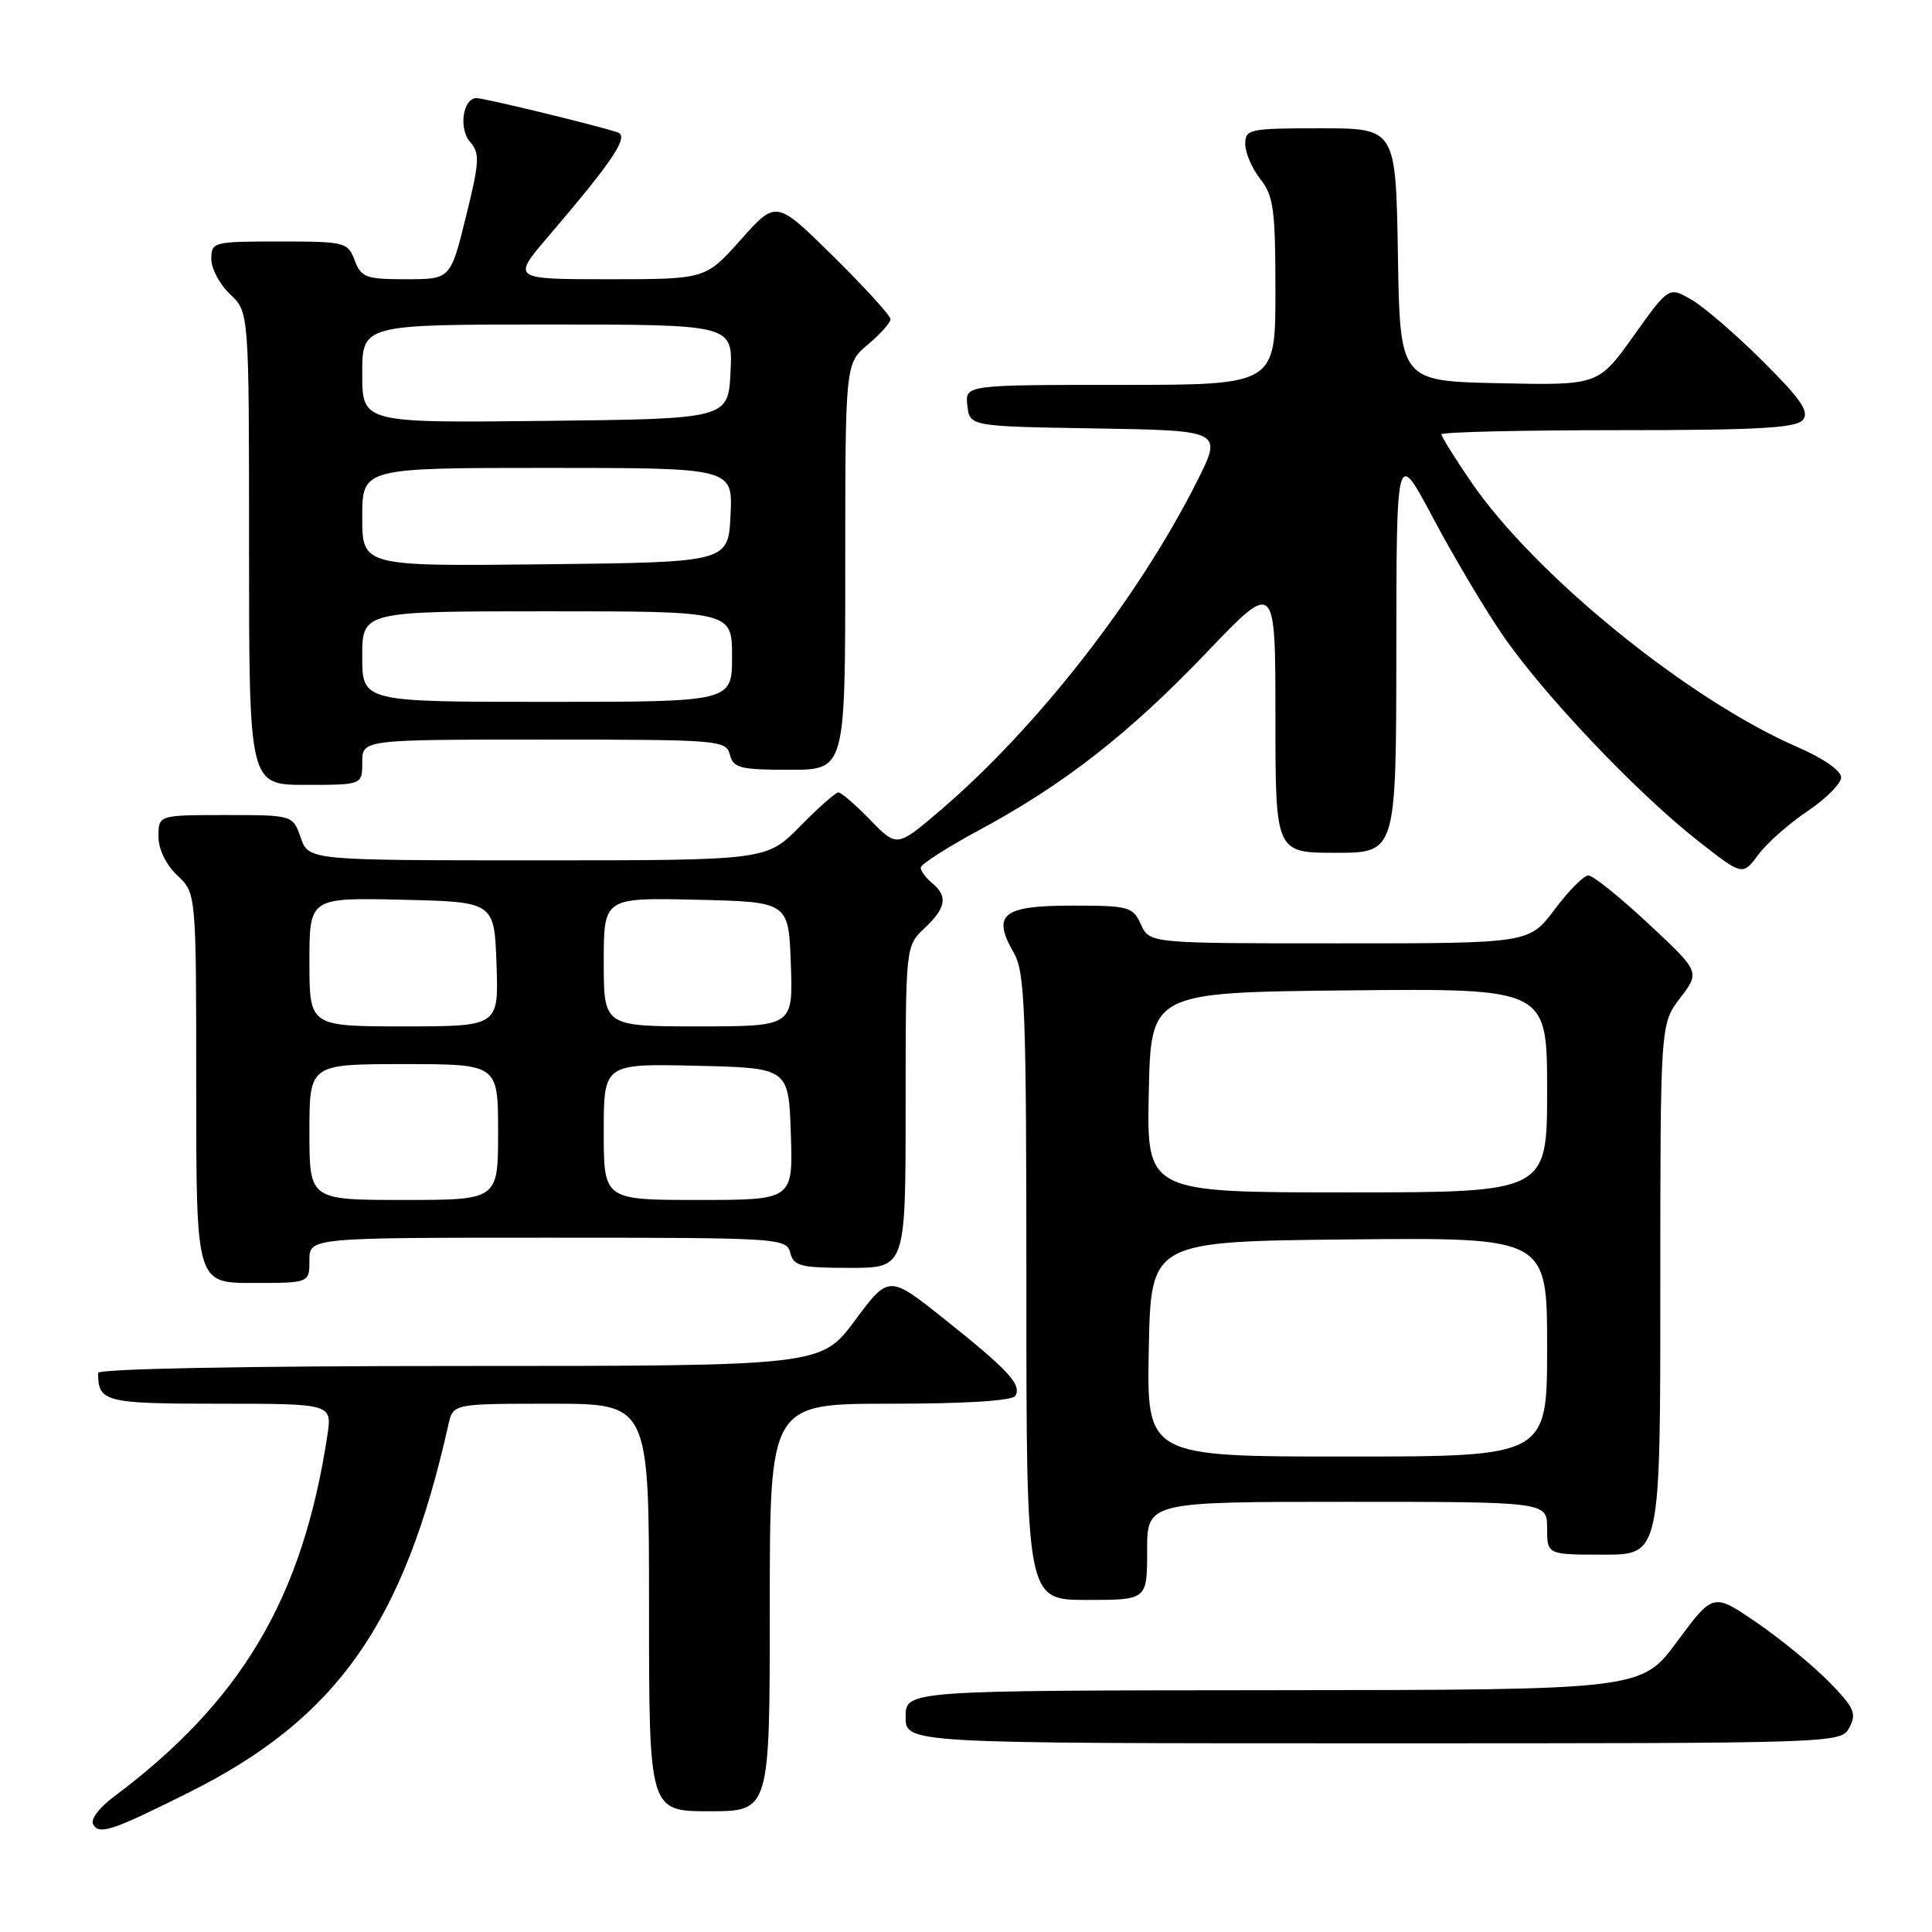 <?xml version="1.0" encoding="UTF-8" standalone="no"?>
<!DOCTYPE svg PUBLIC "-//W3C//DTD SVG 1.1//EN" "http://www.w3.org/Graphics/SVG/1.1/DTD/svg11.dtd" >
<svg xmlns="http://www.w3.org/2000/svg" xmlns:xlink="http://www.w3.org/1999/xlink" version="1.1" viewBox="0 0 256 256">
 <g >
 <path fill="currentColor"
d=" M 25.15 237.45 C 44.66 227.68 53.54 215.06 59.42 188.75 C 60.04 186.00 60.04 186.00 73.02 186.00 C 86.00 186.00 86.00 186.00 86.00 213.00 C 86.00 240.00 86.00 240.00 94.00 240.00 C 102.00 240.00 102.00 240.00 102.00 213.00 C 102.00 186.00 102.00 186.00 117.94 186.00 C 127.94 186.00 134.12 185.61 134.53 184.96 C 135.43 183.50 133.62 181.54 125.14 174.79 C 117.78 168.93 117.78 168.93 113.29 174.96 C 108.80 181.00 108.80 181.00 60.90 181.00 C 32.48 181.00 13.00 181.37 13.00 181.92 C 13.00 185.78 13.85 186.00 29.12 186.00 C 44.02 186.00 44.02 186.00 43.37 190.25 C 40.09 211.76 32.03 225.39 15.08 238.08 C 13.07 239.58 11.95 241.11 12.36 241.78 C 13.21 243.15 14.93 242.56 25.15 237.45 Z  M 245.06 228.89 C 246.04 227.06 245.69 226.26 242.39 222.89 C 240.30 220.75 235.99 217.21 232.80 215.02 C 227.01 211.05 227.01 211.05 222.25 217.48 C 217.50 223.92 217.50 223.92 168.75 223.96 C 120.00 224.00 120.00 224.00 120.00 227.50 C 120.00 231.00 120.00 231.00 181.96 231.00 C 243.93 231.00 243.93 231.00 245.06 228.89 Z  M 152.00 205.50 C 152.00 199.00 152.00 199.00 178.50 199.00 C 205.00 199.00 205.00 199.00 205.00 202.50 C 205.00 206.00 205.00 206.00 212.50 206.00 C 220.00 206.00 220.00 206.00 220.00 170.84 C 220.00 135.69 220.00 135.69 222.63 132.24 C 225.27 128.78 225.27 128.78 218.42 122.39 C 214.66 118.88 211.08 116.00 210.47 116.00 C 209.87 116.00 207.85 118.03 206.00 120.50 C 202.63 125.00 202.63 125.00 177.47 125.00 C 152.32 125.00 152.32 125.00 151.18 122.50 C 150.10 120.13 149.61 120.00 141.99 120.00 C 132.83 120.00 131.41 121.16 134.33 126.25 C 135.82 128.84 136.00 133.70 136.00 170.58 C 136.00 212.00 136.00 212.00 144.00 212.00 C 152.00 212.00 152.00 212.00 152.00 205.50 Z  M 41.00 167.00 C 41.00 164.00 41.00 164.00 72.59 164.00 C 103.35 164.00 104.20 164.05 104.71 166.00 C 105.17 167.77 106.07 168.00 112.62 168.00 C 120.00 168.00 120.00 168.00 120.00 146.67 C 120.00 125.35 120.00 125.35 122.50 123.00 C 125.37 120.30 125.63 118.76 123.50 117.00 C 122.67 116.32 122.00 115.40 122.00 114.96 C 122.00 114.53 125.49 112.29 129.75 109.99 C 141.02 103.92 149.61 97.21 159.90 86.44 C 169.00 76.92 169.00 76.92 169.00 94.96 C 169.00 113.00 169.00 113.00 177.00 113.00 C 185.00 113.00 185.00 113.00 185.02 86.25 C 185.04 59.50 185.04 59.50 189.83 68.53 C 192.47 73.50 196.59 80.46 199.00 83.99 C 204.27 91.76 216.77 104.95 224.93 111.37 C 230.90 116.05 230.90 116.05 232.96 113.28 C 234.09 111.75 237.02 109.15 239.48 107.50 C 241.94 105.85 243.96 103.83 243.96 103.00 C 243.96 102.13 241.57 100.46 238.24 99.02 C 223.72 92.73 203.34 76.17 194.89 63.80 C 192.75 60.67 191.00 57.86 191.00 57.55 C 191.00 57.25 201.52 57.00 214.38 57.00 C 232.89 57.00 237.99 56.72 238.89 55.64 C 239.78 54.56 238.66 52.93 233.61 47.89 C 230.08 44.37 225.83 40.70 224.16 39.73 C 221.13 37.96 221.13 37.96 216.46 44.51 C 211.78 51.06 211.78 51.06 198.64 50.78 C 185.50 50.50 185.50 50.50 185.23 33.75 C 184.95 17.00 184.95 17.00 174.98 17.00 C 165.52 17.00 165.00 17.11 165.00 19.09 C 165.00 20.24 165.90 22.33 167.00 23.73 C 168.76 25.96 169.00 27.78 169.00 38.63 C 169.00 51.00 169.00 51.00 148.43 51.00 C 127.87 51.00 127.87 51.00 128.18 53.75 C 128.50 56.50 128.50 56.50 145.25 56.77 C 162.00 57.05 162.00 57.05 158.58 63.84 C 150.82 79.25 137.40 96.44 124.56 107.41 C 118.85 112.28 118.85 112.28 115.31 108.64 C 113.36 106.64 111.47 105.00 111.09 105.00 C 110.72 105.00 108.43 107.03 106.00 109.50 C 101.58 114.00 101.58 114.00 71.24 114.00 C 40.90 114.00 40.90 114.00 39.85 111.00 C 38.80 108.00 38.80 108.00 29.90 108.00 C 21.00 108.00 21.00 108.00 21.00 110.83 C 21.00 112.55 21.98 114.57 23.50 116.00 C 26.00 118.35 26.00 118.35 26.00 144.17 C 26.00 170.00 26.00 170.00 33.50 170.00 C 41.00 170.00 41.00 170.00 41.00 167.00 Z  M 48.00 101.00 C 48.00 98.00 48.00 98.00 72.09 98.00 C 95.35 98.00 96.21 98.07 96.71 100.00 C 97.17 101.77 98.07 102.00 104.62 102.00 C 112.00 102.00 112.00 102.00 112.00 75.09 C 112.00 48.18 112.00 48.18 115.00 45.65 C 116.65 44.27 118.00 42.75 118.00 42.29 C 118.00 41.83 114.59 38.09 110.42 33.97 C 102.85 26.50 102.85 26.50 98.17 31.75 C 93.50 37.00 93.50 37.00 80.65 37.00 C 67.80 37.00 67.80 37.00 72.72 31.25 C 81.23 21.29 83.38 18.08 81.86 17.55 C 79.42 16.70 64.19 13.00 63.15 13.00 C 61.33 13.00 60.74 17.05 62.30 18.82 C 63.60 20.31 63.54 21.45 61.73 28.75 C 59.69 37.00 59.69 37.00 53.82 37.00 C 48.48 37.00 47.86 36.77 47.00 34.50 C 46.08 32.09 45.73 32.00 37.02 32.00 C 28.25 32.00 28.00 32.06 28.00 34.33 C 28.00 35.60 29.12 37.71 30.50 39.00 C 33.00 41.35 33.00 41.35 33.00 72.67 C 33.00 104.00 33.00 104.00 40.50 104.00 C 48.00 104.00 48.00 104.00 48.00 101.00 Z  M 152.22 178.75 C 152.50 164.50 152.50 164.50 178.75 164.23 C 205.00 163.97 205.00 163.97 205.00 178.48 C 205.00 193.00 205.00 193.00 178.47 193.00 C 151.95 193.00 151.95 193.00 152.22 178.75 Z  M 152.22 144.75 C 152.50 131.50 152.50 131.50 178.75 131.23 C 205.00 130.97 205.00 130.97 205.00 144.48 C 205.00 158.00 205.00 158.00 178.47 158.00 C 151.94 158.00 151.94 158.00 152.22 144.75 Z  M 41.00 150.00 C 41.00 141.00 41.00 141.00 53.50 141.00 C 66.00 141.00 66.00 141.00 66.00 150.00 C 66.00 159.00 66.00 159.00 53.50 159.00 C 41.00 159.00 41.00 159.00 41.00 150.00 Z  M 80.00 149.97 C 80.00 140.94 80.00 140.94 92.25 141.22 C 104.50 141.50 104.50 141.50 104.79 150.25 C 105.08 159.00 105.08 159.00 92.54 159.00 C 80.00 159.00 80.00 159.00 80.00 149.97 Z  M 41.00 127.47 C 41.00 118.94 41.00 118.94 53.25 119.22 C 65.50 119.50 65.50 119.50 65.79 127.75 C 66.08 136.00 66.08 136.00 53.54 136.00 C 41.00 136.00 41.00 136.00 41.00 127.47 Z  M 80.00 127.47 C 80.00 118.94 80.00 118.94 92.25 119.22 C 104.50 119.50 104.50 119.50 104.79 127.75 C 105.08 136.00 105.08 136.00 92.54 136.00 C 80.00 136.00 80.00 136.00 80.00 127.47 Z  M 48.00 87.00 C 48.00 81.00 48.00 81.00 72.50 81.00 C 97.00 81.00 97.00 81.00 97.00 87.00 C 97.00 93.00 97.00 93.00 72.50 93.00 C 48.00 93.00 48.00 93.00 48.00 87.00 Z  M 48.00 68.52 C 48.00 62.00 48.00 62.00 72.55 62.00 C 97.10 62.00 97.10 62.00 96.80 68.25 C 96.50 74.50 96.50 74.50 72.25 74.77 C 48.00 75.04 48.00 75.04 48.00 68.52 Z  M 48.00 49.52 C 48.00 43.00 48.00 43.00 72.55 43.00 C 97.10 43.00 97.10 43.00 96.80 49.25 C 96.50 55.50 96.50 55.50 72.25 55.77 C 48.00 56.04 48.00 56.04 48.00 49.52 Z "/>
</g>
</svg>